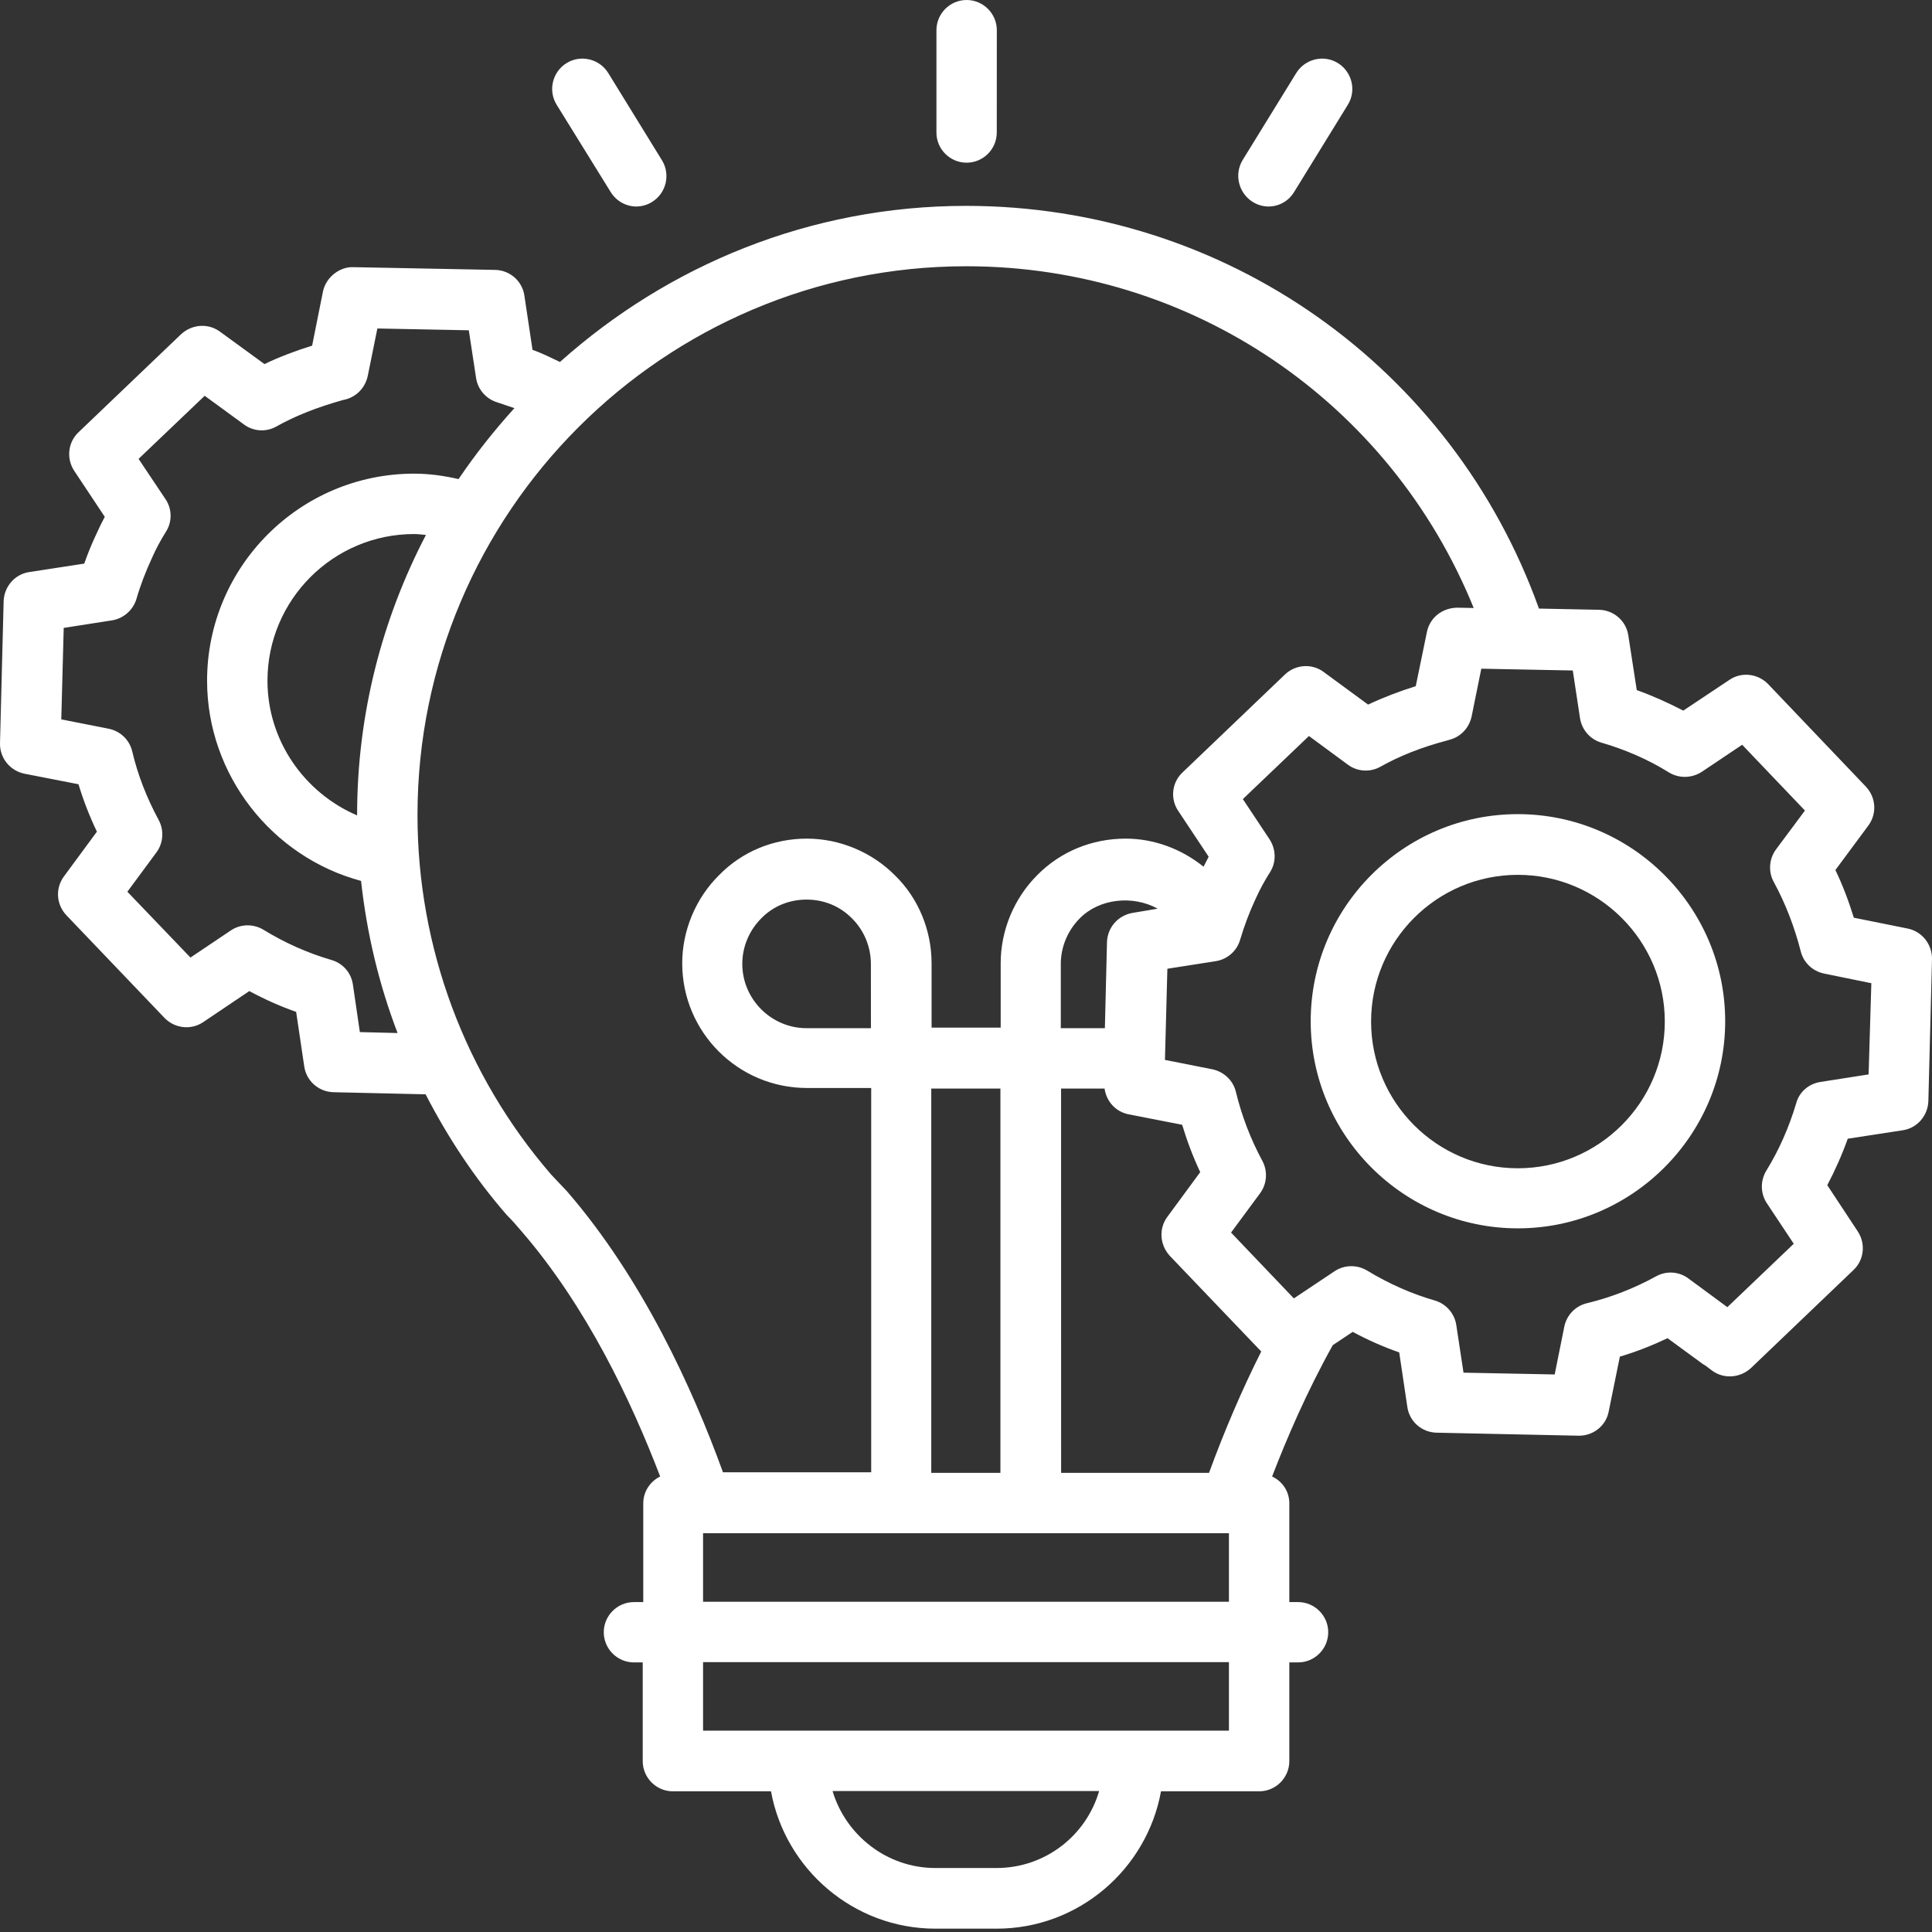 <svg width="43" height="43" viewBox="0 0 43 43" fill="none" xmlns="http://www.w3.org/2000/svg">
<rect x="0" y="0" width="43" height="43" fill="#333333" stroke="none"/>
<path d="M42.462 20.667L41.26 20.425C41.146 20.055 41.011 19.699 40.85 19.364L41.582 18.376C41.777 18.114 41.757 17.751 41.529 17.509L39.352 15.225C39.123 14.99 38.76 14.949 38.492 15.131L37.464 15.816C37.128 15.642 36.785 15.487 36.429 15.359L36.241 14.143C36.194 13.821 35.919 13.579 35.589 13.572L34.252 13.545C32.324 8.17 27.271 4.582 21.5 4.582C18.026 4.582 14.869 5.906 12.463 8.056C12.262 7.962 12.067 7.861 11.852 7.787L11.671 6.578C11.624 6.255 11.348 6.013 11.019 6.007L7.861 5.946C7.565 5.933 7.256 6.168 7.189 6.484L6.947 7.693C6.578 7.808 6.222 7.942 5.886 8.103L4.891 7.378C4.629 7.189 4.273 7.216 4.031 7.438L1.747 9.621C1.512 9.843 1.472 10.206 1.653 10.481L2.332 11.503C2.271 11.617 2.211 11.738 2.157 11.859C2.049 12.087 1.955 12.315 1.875 12.544L0.652 12.732C0.33 12.779 0.094 13.055 0.081 13.377L0 16.542C-0.007 16.871 0.222 17.153 0.544 17.22L1.747 17.455C1.855 17.811 1.989 18.161 2.157 18.51L1.424 19.505C1.229 19.767 1.25 20.13 1.478 20.371L3.662 22.656C3.89 22.891 4.253 22.931 4.521 22.75L5.549 22.058C5.885 22.239 6.228 22.394 6.591 22.521L6.772 23.738C6.819 24.06 7.095 24.302 7.424 24.309L9.473 24.356C9.964 25.31 10.561 26.217 11.28 27.043C11.394 27.157 11.502 27.278 11.609 27.406C13.054 29.079 14.048 31.175 14.693 32.862C14.472 32.969 14.317 33.197 14.317 33.459V35.657H14.11C13.74 35.657 13.438 35.959 13.438 36.328C13.438 36.698 13.74 37 14.11 37H14.305V39.197C14.305 39.567 14.607 39.869 14.976 39.869H17.16C17.476 41.603 19.001 42.926 20.822 42.926H22.179C24.006 42.926 25.525 41.603 25.84 39.869H28.024C28.394 39.869 28.696 39.567 28.696 39.197V37H28.891C29.26 37 29.562 36.698 29.562 36.328C29.562 35.959 29.26 35.657 28.891 35.657H28.696V33.459C28.696 33.191 28.541 32.969 28.313 32.862C28.636 32.022 29.079 30.987 29.663 29.939L30.107 29.643C30.443 29.824 30.792 29.979 31.142 30.1L31.323 31.316C31.37 31.639 31.645 31.881 31.975 31.887L35.132 31.954H35.146C35.462 31.954 35.744 31.733 35.804 31.417L36.053 30.194C36.416 30.087 36.772 29.946 37.114 29.784L37.894 30.355C37.907 30.362 37.934 30.382 37.961 30.396L38.102 30.503C38.364 30.698 38.727 30.671 38.969 30.45L41.253 28.266C41.488 28.044 41.529 27.681 41.347 27.406L40.669 26.378C40.843 26.049 40.998 25.7 41.125 25.344L42.348 25.156C42.671 25.109 42.906 24.833 42.919 24.511L43 21.353C43.007 21.016 42.778 20.734 42.463 20.667L42.462 20.667ZM8.009 22.971L7.854 21.91C7.814 21.648 7.632 21.44 7.377 21.366C6.846 21.211 6.336 20.983 5.865 20.694C5.644 20.56 5.362 20.56 5.14 20.707L4.239 21.312L2.835 19.847L3.48 18.974C3.635 18.766 3.655 18.483 3.534 18.255C3.265 17.758 3.064 17.241 2.943 16.723C2.882 16.468 2.681 16.273 2.419 16.219L1.364 16.011L1.418 13.975L2.493 13.807C2.748 13.767 2.963 13.579 3.037 13.33C3.124 13.028 3.238 12.732 3.38 12.423C3.474 12.209 3.581 12.014 3.695 11.832C3.836 11.611 3.83 11.322 3.682 11.107L3.084 10.213L4.556 8.809L5.429 9.447C5.637 9.602 5.92 9.622 6.148 9.494C6.578 9.252 7.062 9.064 7.633 8.903C7.908 8.856 8.123 8.648 8.184 8.372L8.399 7.311L10.434 7.351L10.596 8.413C10.636 8.675 10.824 8.883 11.073 8.957C11.2 8.997 11.321 9.044 11.449 9.084C10.999 9.581 10.582 10.106 10.206 10.663C9.883 10.589 9.554 10.542 9.218 10.542C6.672 10.542 4.609 12.612 4.609 15.151C4.609 17.248 6.054 19.075 8.036 19.606C8.163 20.768 8.432 21.904 8.849 22.992L8.009 22.971ZM7.948 18.141V18.148C6.772 17.644 5.953 16.481 5.953 15.151C5.953 13.35 7.417 11.886 9.218 11.886C9.305 11.886 9.393 11.899 9.48 11.906C8.506 13.774 7.948 15.89 7.948 18.141L7.948 18.141ZM12.262 26.136C10.347 23.919 9.292 21.084 9.292 18.141C9.292 11.409 14.774 5.926 21.506 5.926C26.525 5.926 30.94 8.95 32.8 13.532L32.431 13.525C32.095 13.532 31.826 13.747 31.759 14.063L31.51 15.272C31.147 15.386 30.791 15.521 30.449 15.682L29.461 14.956C29.199 14.761 28.836 14.788 28.601 15.01L26.317 17.194C26.082 17.415 26.041 17.778 26.223 18.047L26.901 19.068C26.861 19.142 26.828 19.216 26.787 19.29C26.303 18.9 25.692 18.665 25.054 18.665C24.301 18.665 23.602 18.954 23.085 19.478C22.568 19.996 22.272 20.708 22.272 21.44V22.871H20.734V21.44C20.734 20.701 20.438 19.989 19.921 19.485C19.41 18.968 18.691 18.665 17.959 18.665C17.213 18.665 16.515 18.954 16.004 19.478C15.486 19.989 15.184 20.708 15.184 21.44C15.184 22.972 16.427 24.215 17.959 24.215H19.39V32.768H16.091C15.419 30.914 14.304 28.461 12.618 26.513C12.497 26.385 12.369 26.25 12.261 26.136L12.262 26.136ZM26.035 27.95L28.071 30.08C27.641 30.934 27.251 31.847 26.909 32.781H23.617L23.616 24.228H24.584C24.624 24.51 24.826 24.738 25.108 24.799L26.311 25.034C26.418 25.39 26.552 25.746 26.713 26.088L25.981 27.083C25.787 27.345 25.813 27.708 26.035 27.95L26.035 27.95ZM19.384 22.884H17.952C17.166 22.884 16.521 22.239 16.521 21.453C16.521 21.07 16.676 20.707 16.944 20.439C17.206 20.17 17.562 20.022 17.952 20.022C18.342 20.022 18.698 20.17 18.967 20.445C19.229 20.707 19.383 21.07 19.383 21.453L19.384 22.884ZM20.727 32.781V24.228H22.266V32.781H20.727ZM25.209 20.318C24.886 20.372 24.651 20.64 24.638 20.963L24.591 22.884H23.61V21.453C23.61 21.077 23.764 20.707 24.033 20.439C24.47 19.995 25.215 19.921 25.766 20.224L25.209 20.318ZM22.179 41.576H20.821C19.74 41.576 18.826 40.85 18.53 39.863H24.463C24.174 40.857 23.26 41.576 22.178 41.576H22.179ZM27.352 38.519H15.648V36.994H27.352V38.519ZM15.648 35.65V34.125H27.352V35.65H15.648ZM41.589 23.913L40.515 24.081C40.259 24.121 40.044 24.302 39.977 24.557C39.816 25.095 39.594 25.599 39.312 26.056C39.178 26.278 39.178 26.56 39.325 26.781L39.923 27.682L38.445 29.093L37.578 28.454C37.37 28.299 37.088 28.279 36.859 28.407C36.369 28.676 35.852 28.877 35.321 29.005C35.066 29.065 34.871 29.267 34.817 29.523L34.602 30.591L32.573 30.551L32.412 29.489C32.371 29.227 32.183 29.019 31.935 28.945C31.417 28.797 30.907 28.569 30.43 28.28C30.208 28.146 29.926 28.146 29.704 28.293L28.797 28.898L27.399 27.433L28.044 26.56C28.199 26.352 28.219 26.069 28.098 25.841C27.829 25.344 27.635 24.827 27.507 24.302C27.447 24.047 27.238 23.852 26.983 23.799L25.928 23.59L25.982 21.561L27.057 21.393C27.312 21.353 27.527 21.172 27.601 20.916C27.695 20.601 27.809 20.298 27.944 20.009C28.038 19.801 28.146 19.6 28.267 19.412C28.408 19.19 28.401 18.908 28.26 18.686L27.662 17.785L29.133 16.381L30 17.02C30.208 17.174 30.491 17.194 30.719 17.067C31.162 16.818 31.646 16.63 32.203 16.482L32.271 16.462C32.519 16.395 32.701 16.193 32.754 15.944L32.969 14.883L35.005 14.923L35.166 15.985C35.207 16.24 35.388 16.455 35.643 16.529C36.174 16.683 36.685 16.905 37.149 17.194C37.37 17.328 37.653 17.322 37.874 17.18L38.775 16.576L40.172 18.04L39.527 18.907C39.373 19.115 39.352 19.404 39.48 19.633C39.735 20.103 39.937 20.62 40.078 21.171C40.138 21.42 40.34 21.615 40.596 21.668L41.65 21.883L41.589 23.913Z" fill="white"/>
<path d="M21.513 3.621C21.883 3.621 22.185 3.319 22.185 2.949L22.186 0.672C22.186 0.302 21.883 0 21.514 0C21.144 0 20.842 0.302 20.842 0.672V2.949C20.841 3.319 21.144 3.621 21.513 3.621Z" fill="white"/>
<path d="M13.591 4.273C13.719 4.481 13.941 4.596 14.162 4.596C14.283 4.596 14.404 4.562 14.512 4.495C14.828 4.3 14.928 3.883 14.733 3.567L13.538 1.626C13.343 1.31 12.926 1.209 12.61 1.404C12.294 1.599 12.194 2.016 12.389 2.331L13.591 4.273Z" fill="white"/>
<path d="M27.883 4.495C27.99 4.562 28.111 4.596 28.232 4.596C28.461 4.596 28.676 4.481 28.803 4.273L29.999 2.331C30.194 2.016 30.093 1.599 29.777 1.404C29.462 1.209 29.045 1.31 28.85 1.626L27.654 3.567C27.466 3.883 27.567 4.3 27.883 4.495H27.883Z" fill="white"/>
<path d="M33.782 18.12C31.235 18.12 29.172 20.19 29.172 22.73C29.172 25.269 31.242 27.339 33.782 27.339C36.321 27.339 38.397 25.269 38.397 22.73C38.398 20.19 36.321 18.12 33.782 18.12ZM33.782 26.002C31.981 26.002 30.516 24.537 30.516 22.736C30.516 20.936 31.981 19.471 33.782 19.471C35.582 19.471 37.053 20.935 37.053 22.736C37.054 24.537 35.582 26.002 33.782 26.002Z" fill="white"/>
</svg>

